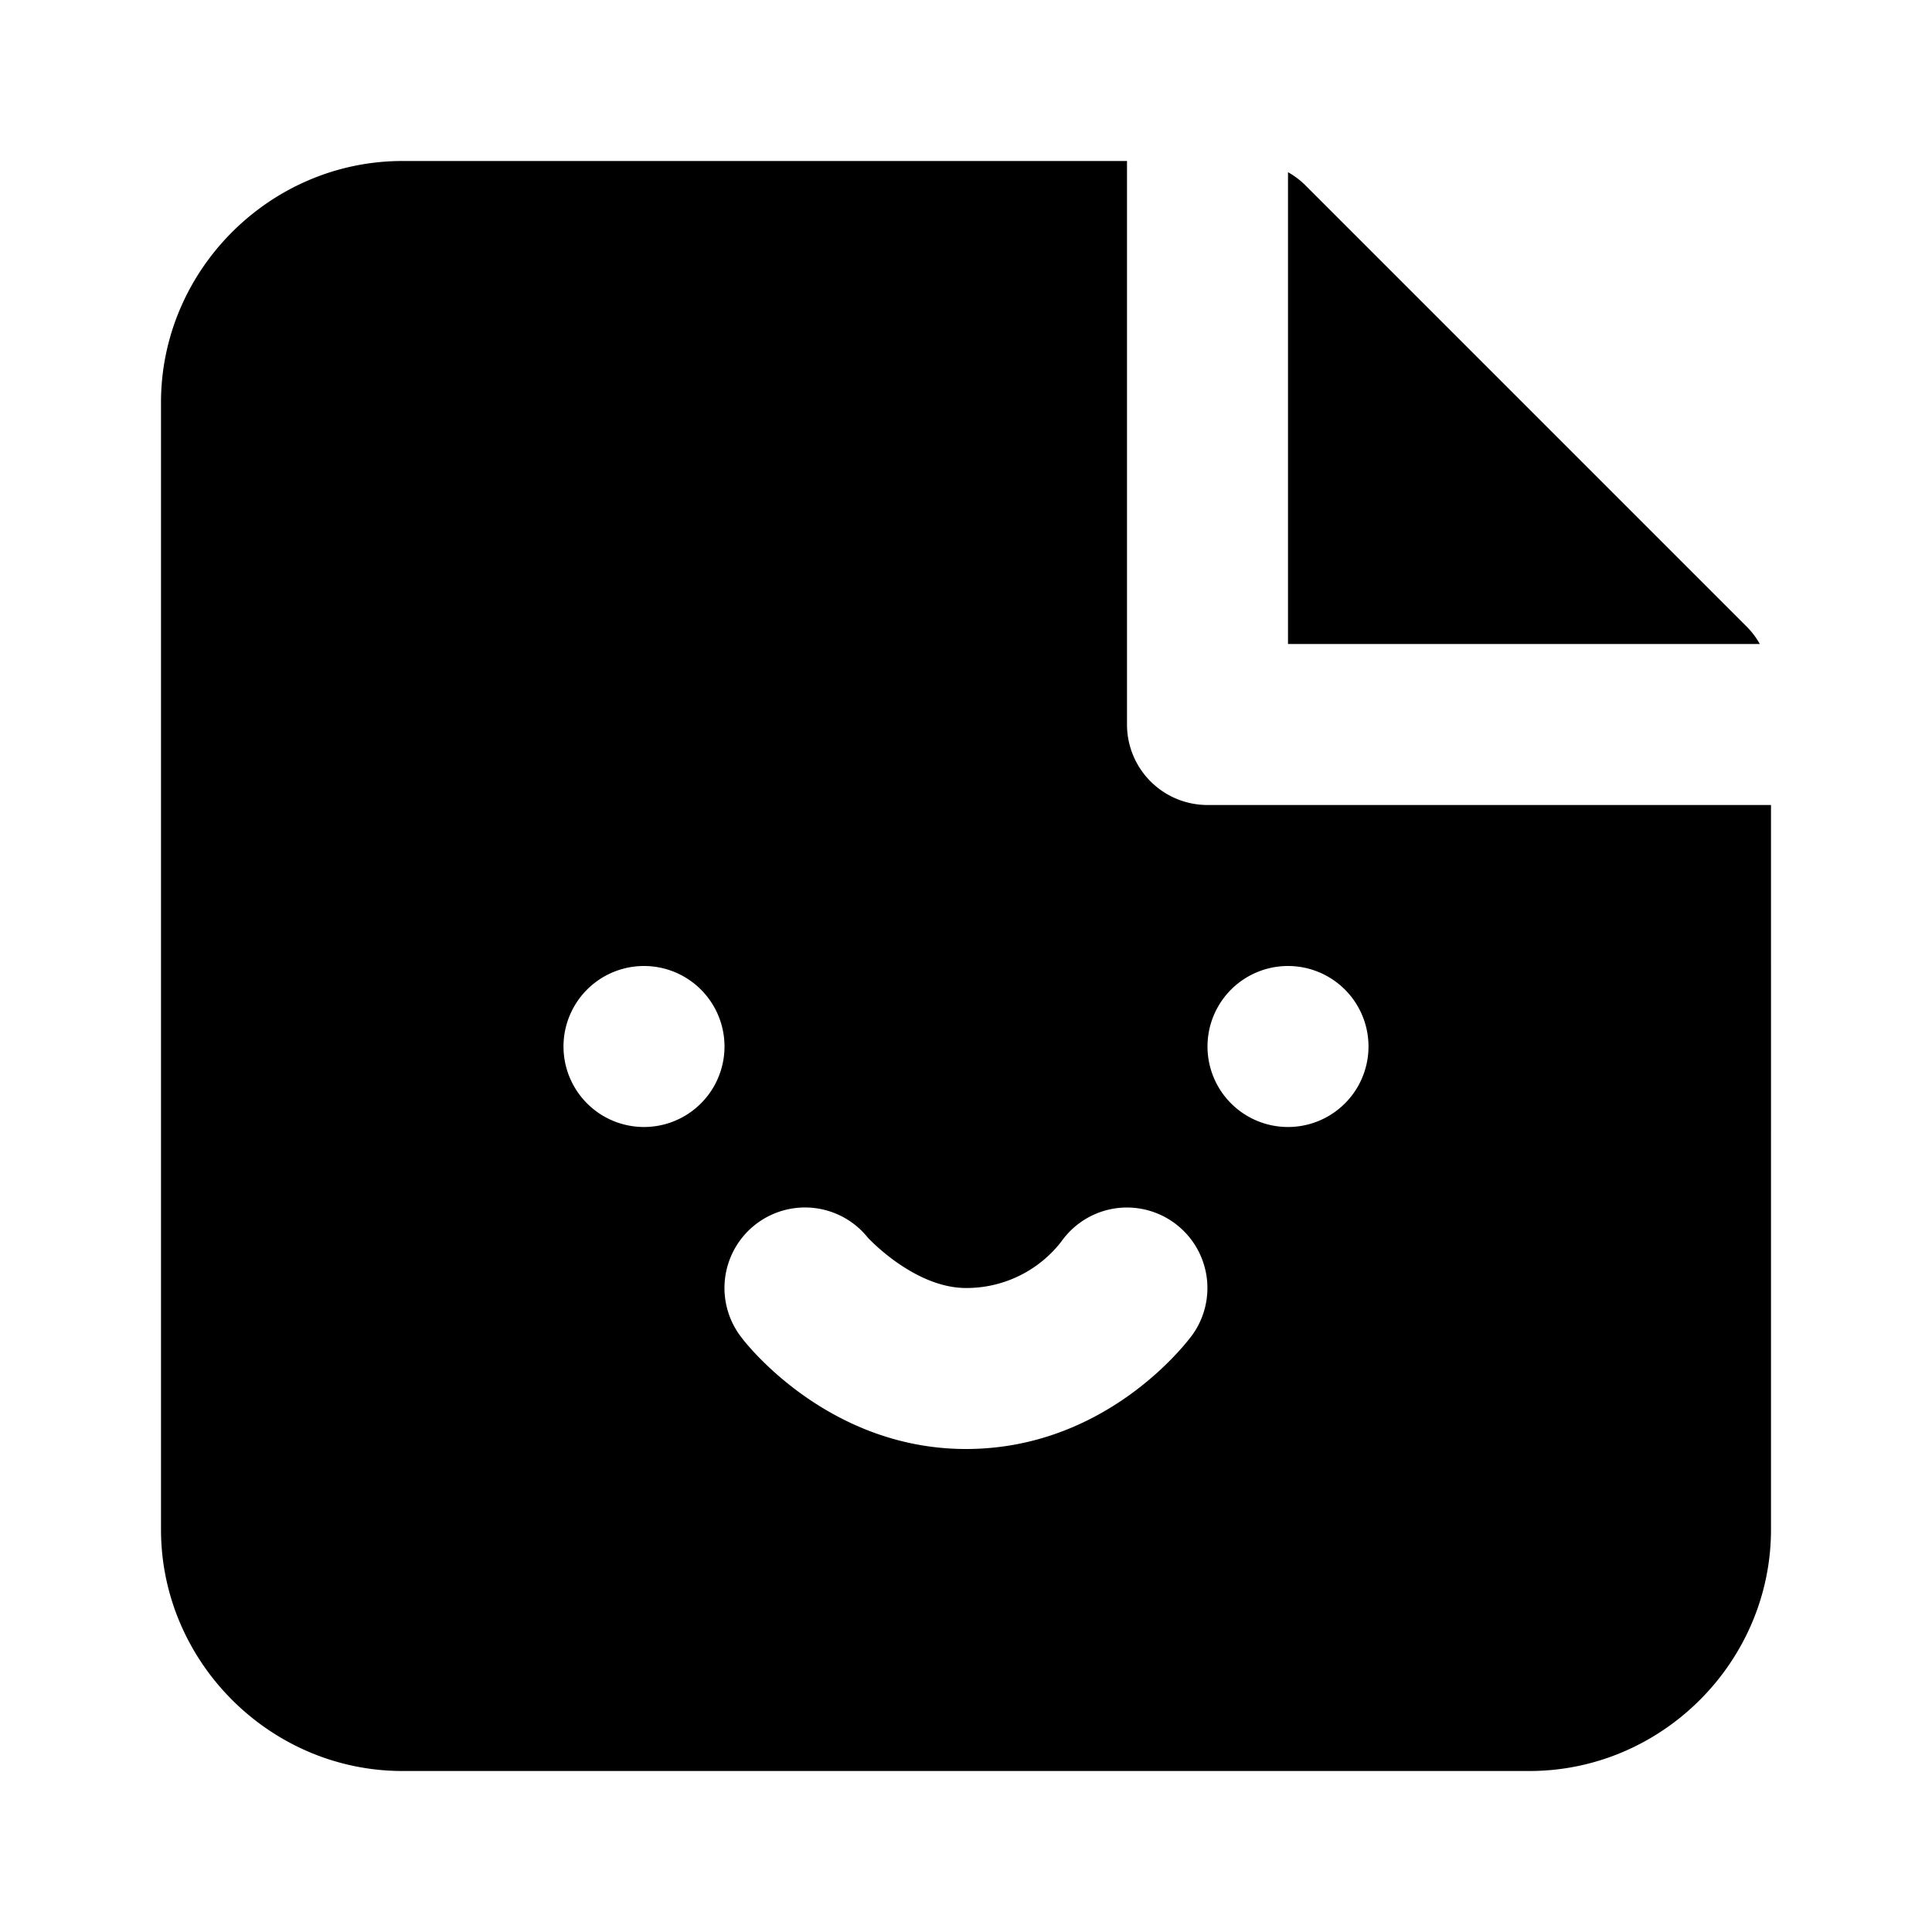 <svg xmlns="http://www.w3.org/2000/svg" width="24" height="24" viewBox="0 0 24 24">
  <path d="M16 2.139V8h5.861a1 1 0 0 0-.154-.207l-5.5-5.5A1 1 0 0 0 16 2.139Z"/>
  <path d="M22 10h-7a1 1 0 0 1-1-1V2H5C3.355 2 2 3.355 2 5v14c0 1.645 1.355 3 3 3h14c1.645 0 3-1.355 3-3zM8 12a1 1 0 1 1 0 2 1 1 0 0 1 0-2zm8 0a1 1 0 1 1 0 2 1 1 0 0 1 0-2zm-2.06 3.002a1 1 0 0 1 .878 1.572S13.813 18 12 18c-1.756 0-2.781-1.375-2.781-1.375a1 1 0 1 1 1.562-1.25S11.356 16 12 16a1.49 1.49 0 0 0 1.182-.574 1 1 0 0 1 .757-.424z"/>
</svg>
